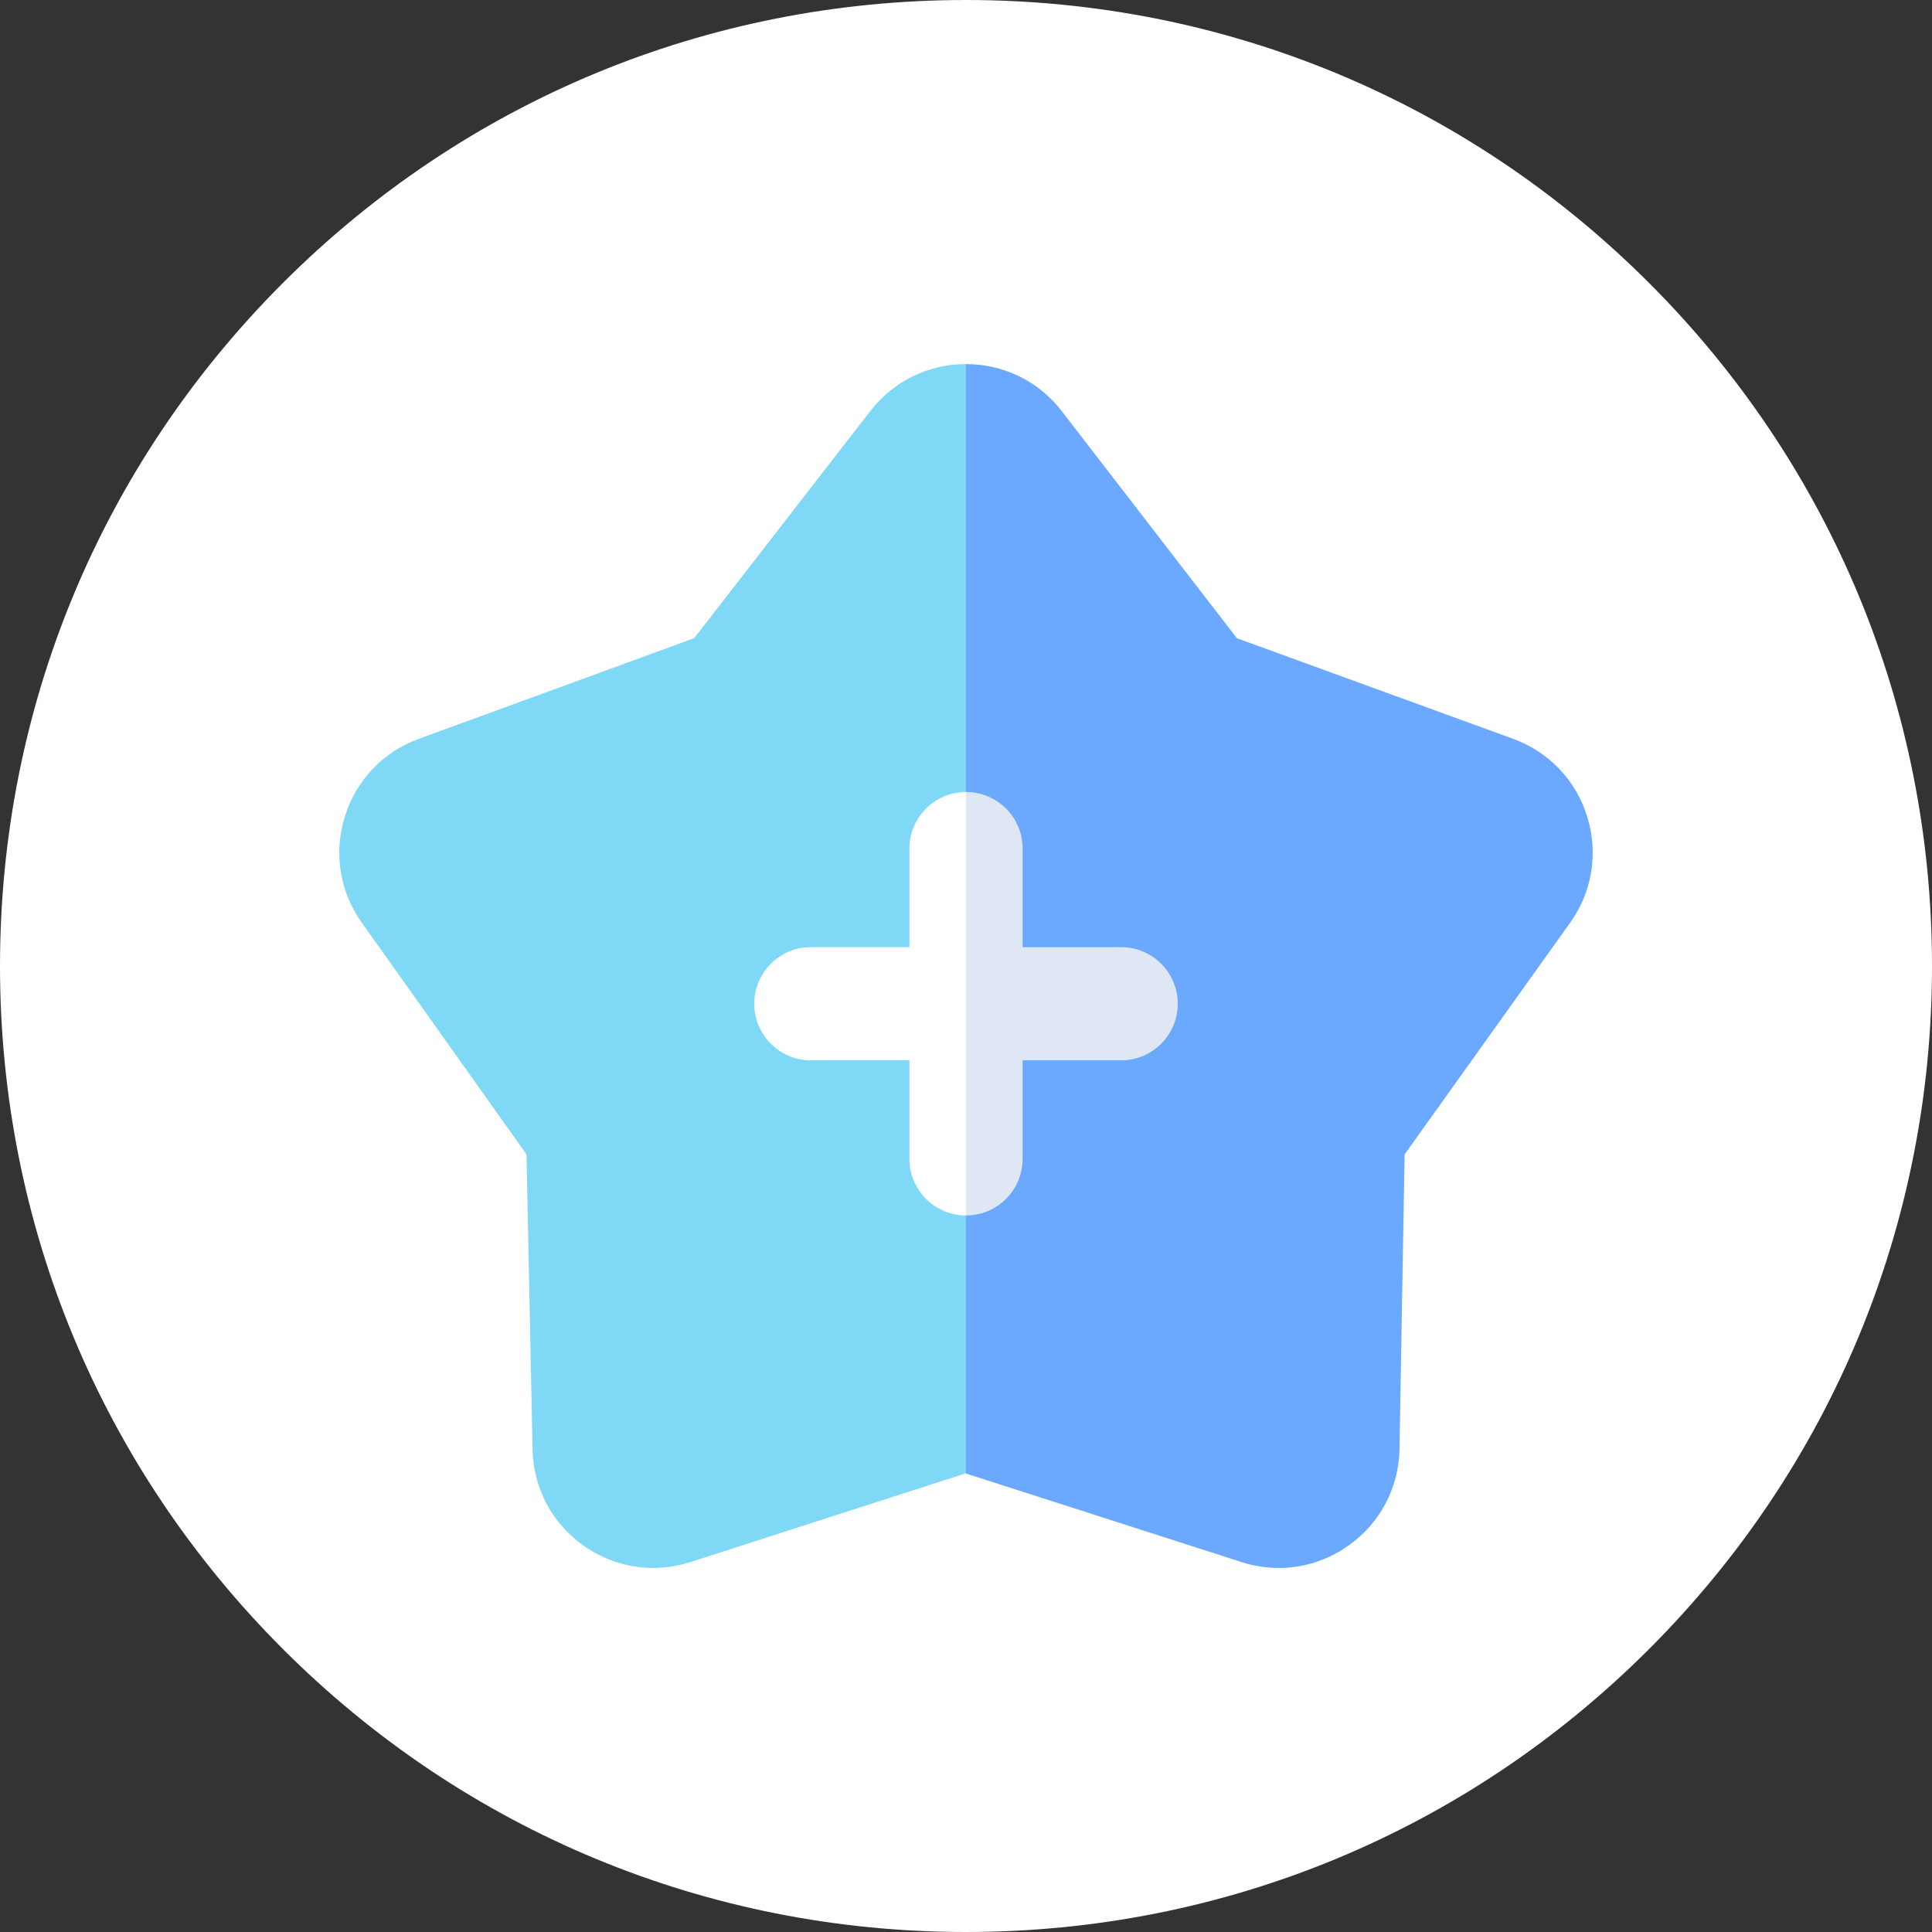 <svg enable-background="new 0 0 512 512" height="512" viewBox="0 0 512 512" width="512" xmlns="http://www.w3.org/2000/svg"><rect x="0" y="0" width="512" height="512" fill="#333333" stroke="none"/><g><path d="m256 0 52.657 257.991-52.657 254.009c-68.38 0-132.67-26.63-181.02-74.98-48.35-48.35-74.98-112.64-74.98-181.02s26.63-132.67 74.98-181.02 112.64-74.98 181.02-74.98z" fill="#ffffff"/><path d="m512 256c0 68.38-26.63 132.67-74.98 181.02s-112.64 74.98-181.02 74.98v-512c68.38 0 132.67 26.63 181.02 74.98s74.98 112.64 74.98 181.02z" fill="#ffffff"/><path d="m256 96.49 16 169.362-16 124.648-.12-.04-72.86 23.49c-9.75 3.15-20.11 1.54-28.45-4.4-8.33-5.94-13.23-15.22-13.44-25.45l-1.6-78.18-43.67-61.44c-5.84-8.22-7.47-18.45-4.48-28.08s10.14-17.14 19.61-20.6l72.98-26.67 46.7-60.23c6.11-7.89 15.35-12.41 25.33-12.41z" fill="#7ed8f6"/><path d="m416.09 244.55-43.85 61.37-1.36 78.08c-.18 10.25-5.07 19.55-13.4 25.51-5.55 3.97-12 6.02-18.57 6.02-3.3 0-6.63-.52-9.9-1.57l-73.01-23.46v-294.01h.04c10 .01 19.24 4.56 25.34 12.47l46.41 60.17 73.19 26.66c9.5 3.46 16.66 10.98 19.65 20.63s1.34 19.9-4.54 28.13z" fill="#6aa9ff"/><path d="m256 209.89 7.333 56.11-7.333 56.11c-8.28 0-15-6.71-15-15v-26.11h-26.11c-8.29 0-15-6.72-15-15s6.71-15 15-15h26.11v-26.11c0-8.29 6.72-15 15-15z" fill="#ffffff"/><path d="m312.11 266c0 8.28-6.71 15-15 15h-26.11v26.11c0 8.29-6.72 15-15 15v-112.22c8.28 0 15 6.71 15 15v26.11h26.11c8.29 0 15 6.72 15 15z" fill="#dfe7f4"/></g></svg>